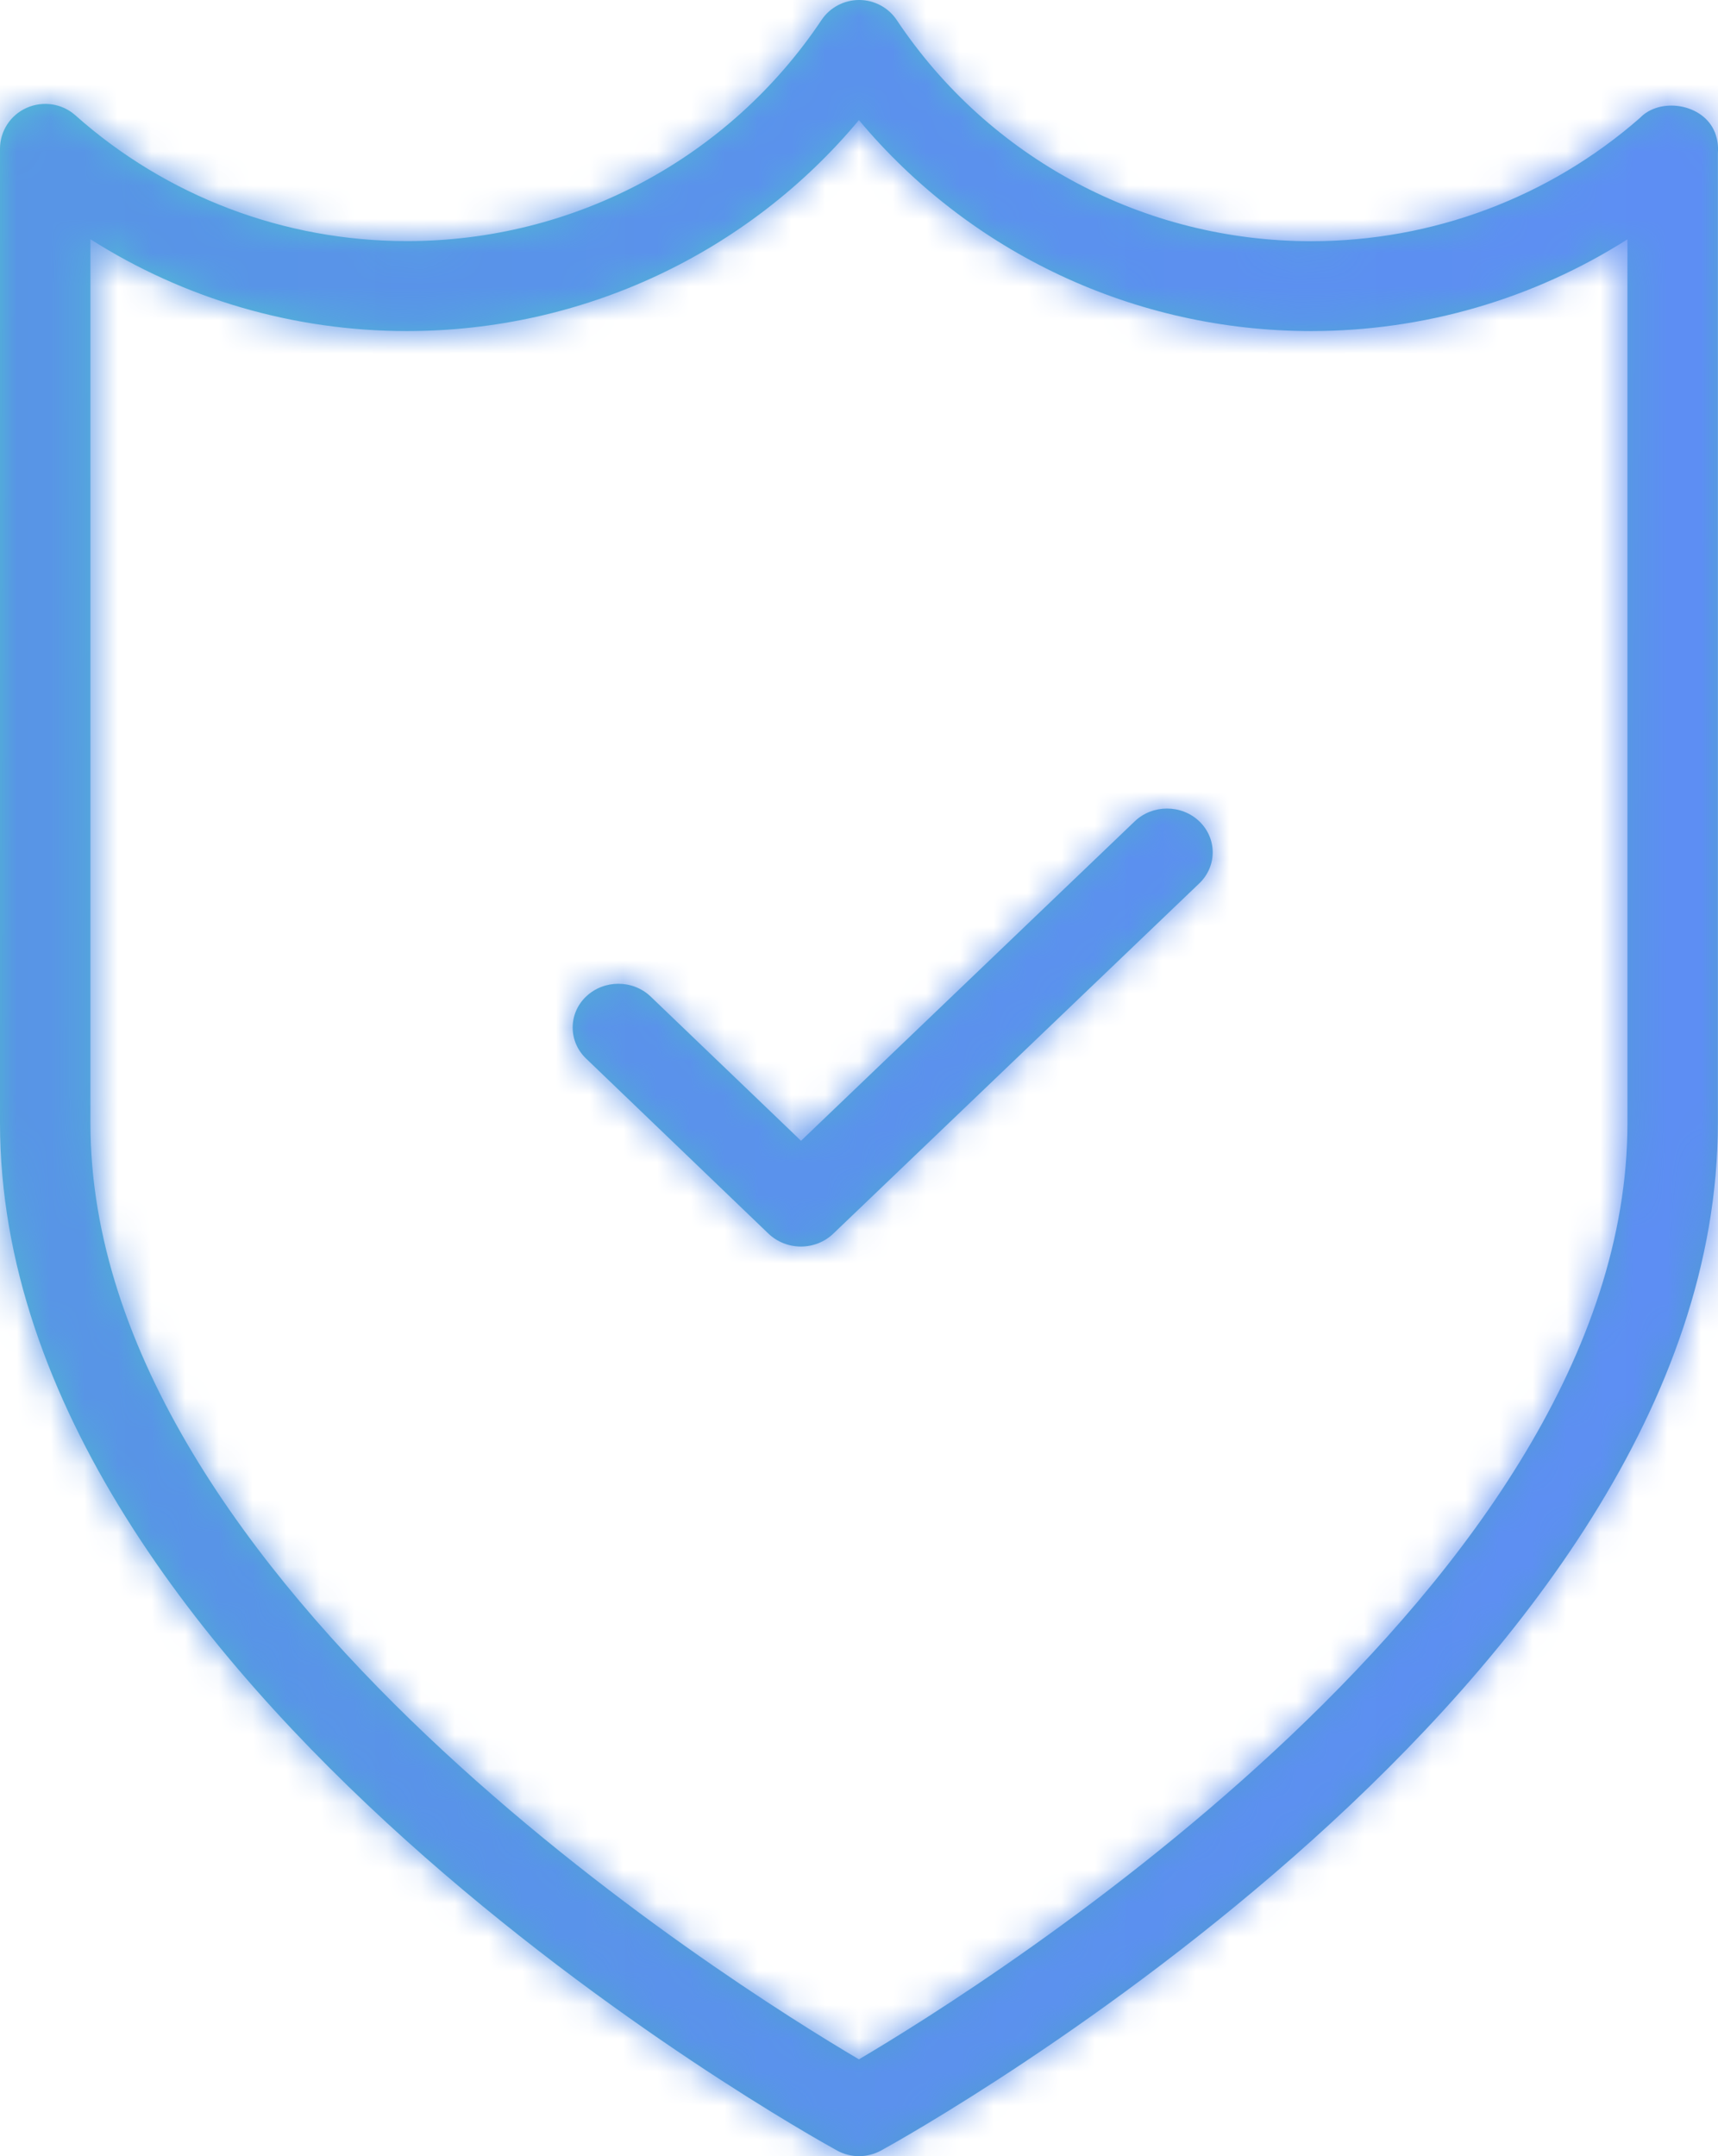<svg width="51" height="64" viewBox="0 0 51 64" version="1.1" xmlns="http://www.w3.org/2000/svg" xmlns:xlink="http://www.w3.org/1999/xlink">
<title>shield</title>
<desc>Created using Figma</desc>
<g id="Canvas" transform="translate(-2581 -400)">
<g id="shield">
<g id="Icons / Protection">
<g id="Shape">
<use xlink:href="#path0_fill" transform="translate(2581 400)" fill="url(#paint0_linear)"/>
</g>
<mask id="mask0_outline" mask-type="alpha">
<g id="Shape">
<use xlink:href="#path0_fill" transform="translate(2581 400)" fill="#FFFFFF"/>
</g>
</mask>
<g id="Colors / Gradients / Primary 2" mask="url(#mask0_outline)">
<g id="Rectangle">
<use xlink:href="#path1_fill" transform="translate(2550 381)" fill="url(#paint2_linear)"/>
</g>
</g>
</g>
</g>
</g>
<defs>
<linearGradient id="paint0_linear" x1="0" y1="0" x2="1" y2="0" gradientUnits="userSpaceOnUse" gradientTransform="matrix(51 64 -51 64 0 0)">
<stop offset="0" stop-color="#4FC4D1"/>
<stop offset="1" stop-color="#4F90D1"/>
</linearGradient>
<linearGradient id="paint2_linear" x1="0" y1="0" x2="1" y2="0" gradientUnits="userSpaceOnUse" gradientTransform="matrix(114 0 0 102 0 51)">
<stop offset="0" stop-color="#5499DD"/>
<stop offset="1" stop-color="#618AFC"/>
</linearGradient>
<path id="path0_fill" fill-rule="evenodd" d="M 50.912 3.941C 50.574 3.067 49.275 2.875 48.679 3.504C 45.982 5.864 42.522 7.16 38.923 7.16C 33.963 7.16 29.363 4.707 26.622 0.597C 26.373 0.224 25.954 0 25.503 0C 25.055 0 24.634 0.224 24.387 0.595C 21.638 4.704 17.038 7.157 12.078 7.157C 8.438 7.157 4.944 5.832 2.239 3.424C 1.844 3.072 1.28 2.987 0.794 3.2C 0.311 3.413 0 3.89 0 4.416L 0 33.331C 0 49.981 23.834 63.275 24.848 63.832C 25.05 63.944 25.275 64 25.498 64C 25.721 64 25.946 63.944 26.147 63.837C 27.162 63.28 50.996 49.984 50.996 33.336L 50.996 4.536C 51.012 4.336 50.985 4.133 50.912 3.941ZM 48.312 33.333C 48.312 46.979 29.285 58.891 25.498 61.126C 21.708 58.891 2.684 46.992 2.684 33.333L 2.684 7.101C 5.473 8.872 8.723 9.827 12.078 9.827C 17.309 9.827 22.202 7.515 25.498 3.565C 28.799 7.517 33.692 9.827 38.923 9.827C 42.275 9.827 45.526 8.872 48.312 7.104L 48.312 33.333ZM 33.684 24.38C 34.213 23.873 35.074 23.873 35.603 24.38C 36.132 24.887 36.132 25.712 35.603 26.219L 24.734 36.62C 24.482 36.862 24.137 37 23.776 37C 23.415 37 23.07 36.862 22.815 36.62L 17.397 31.419C 16.868 30.912 16.868 30.085 17.397 29.581C 17.926 29.074 18.787 29.074 19.316 29.581L 23.779 33.861L 33.684 24.38Z"/>
<path id="path1_fill" fill-rule="evenodd" d="M 0 0L 114 0L 114 102L 0 102L 0 0Z"/>
</defs>
</svg>
